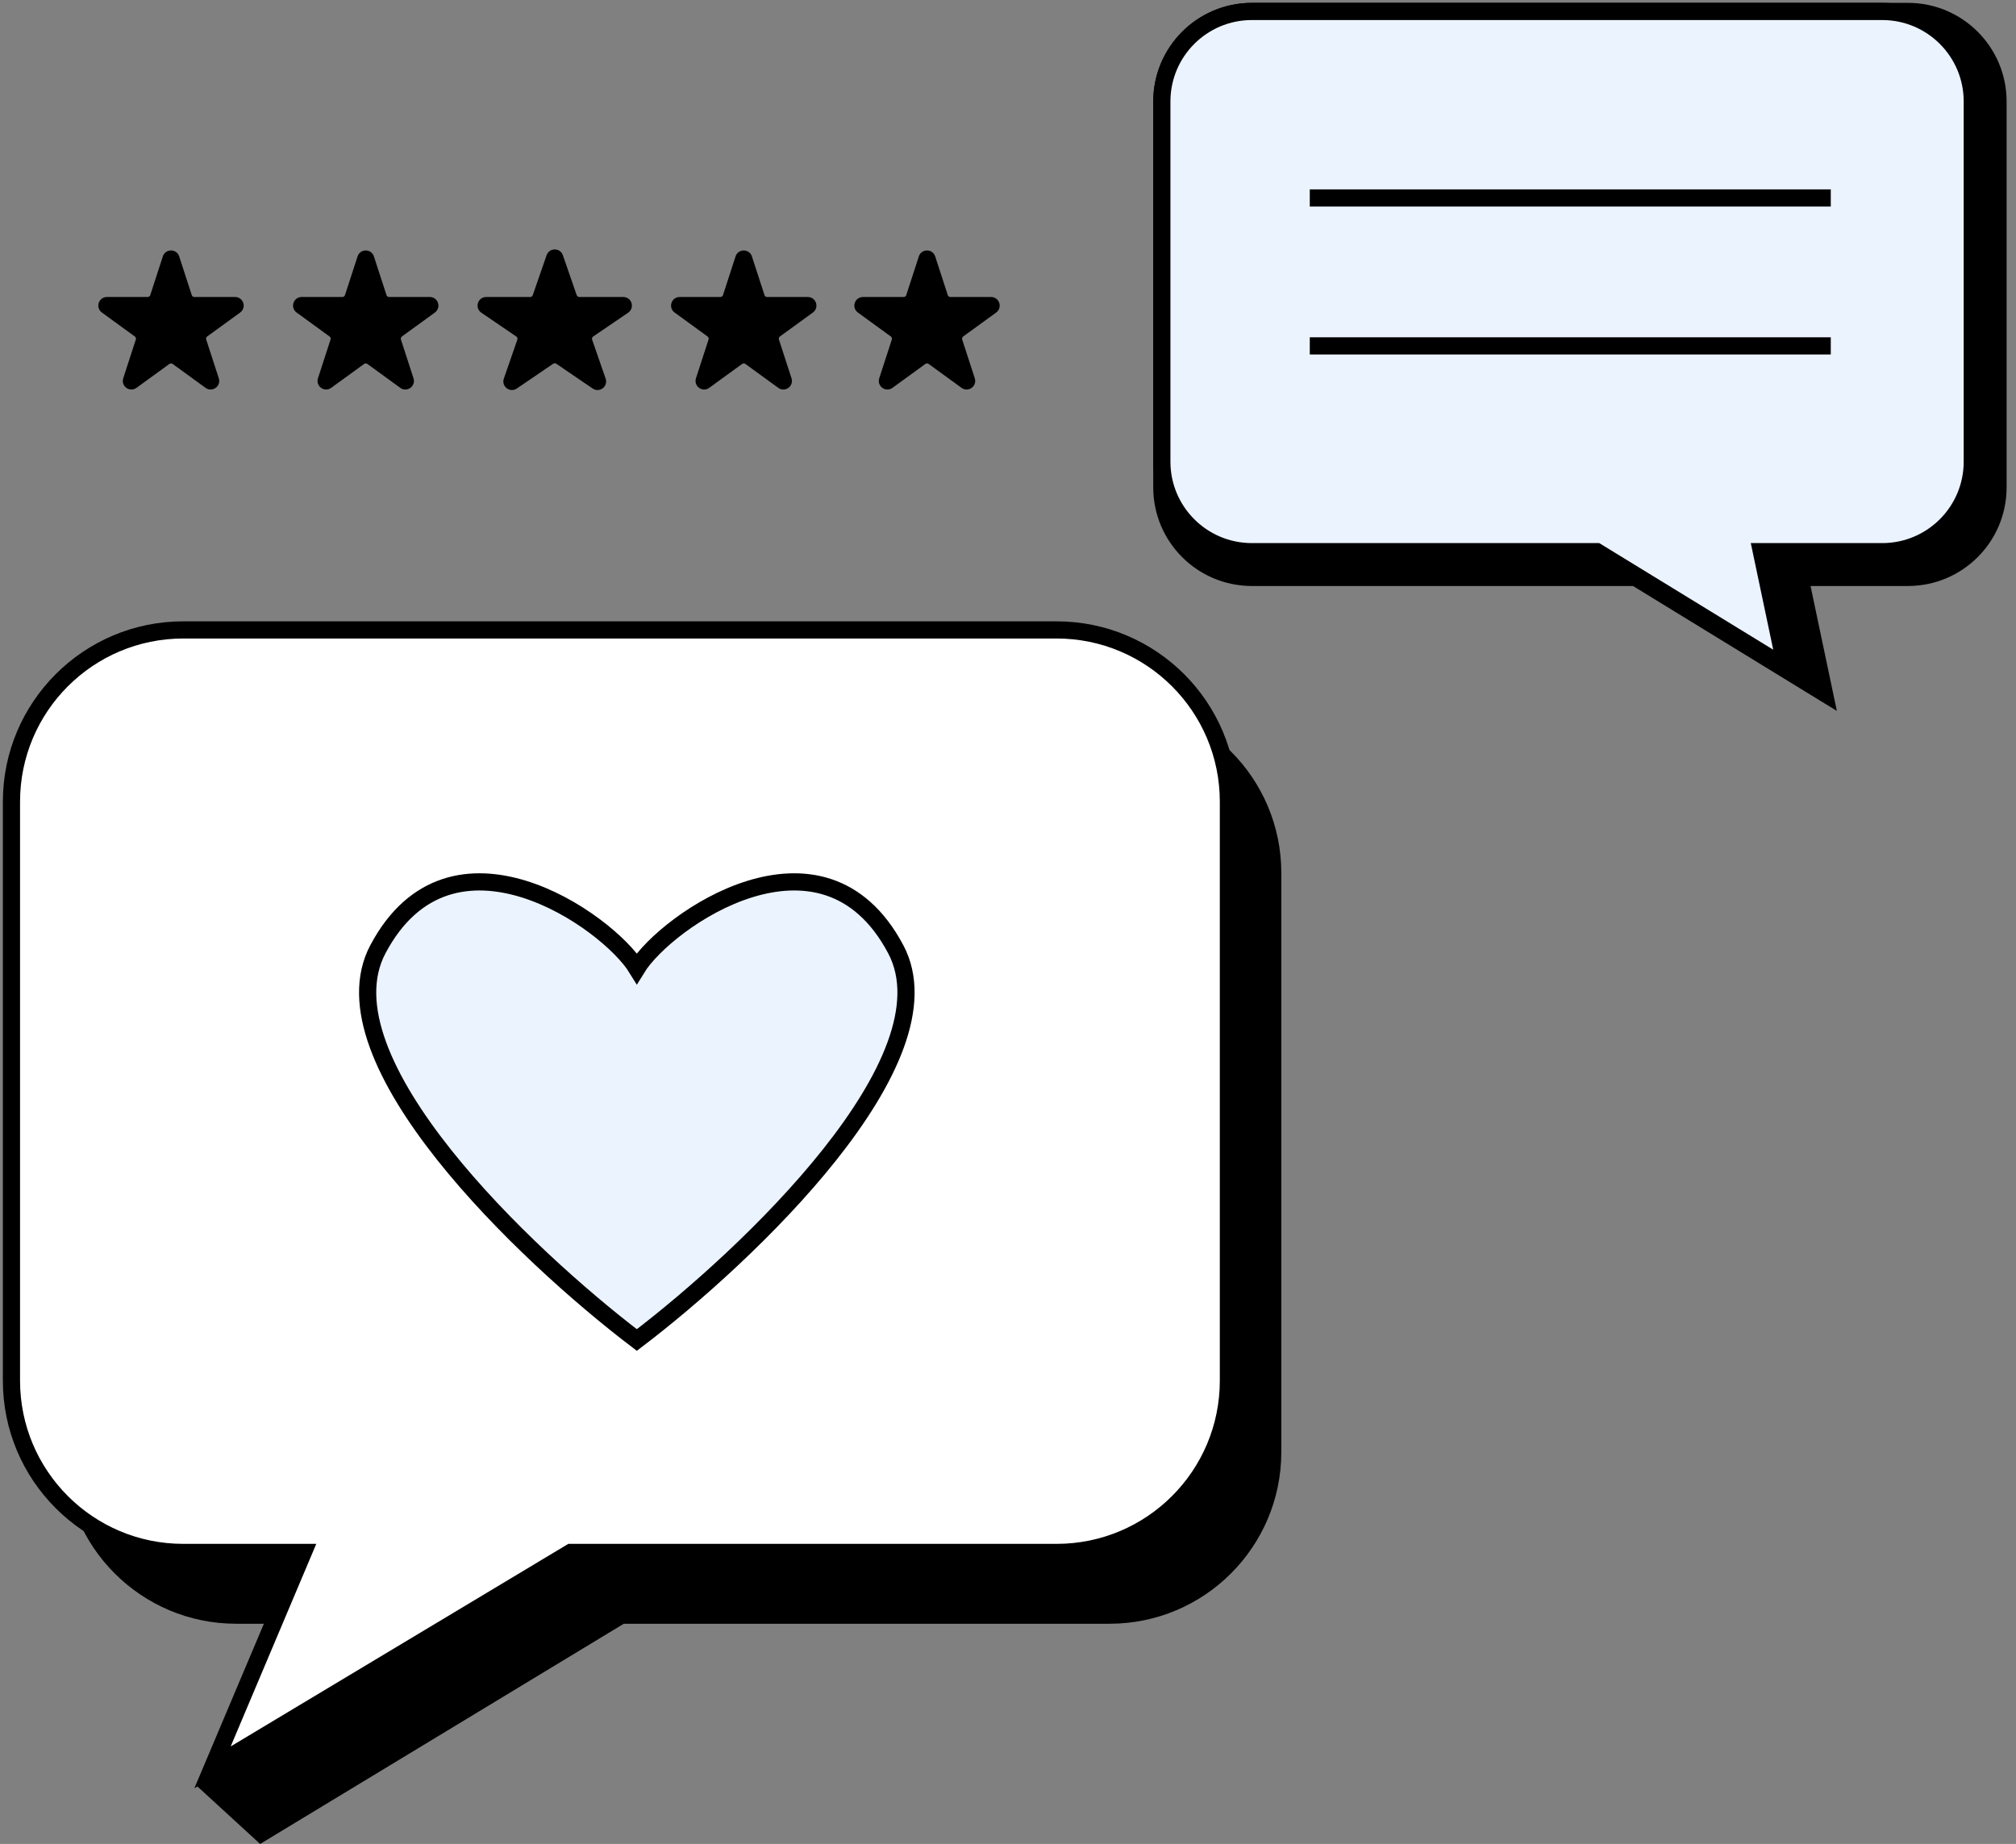 <svg width="176" height="161" viewBox="0 0 176 161" fill="none" xmlns="http://www.w3.org/2000/svg">
<rect x="0" y="0" width="176" height="161" fill="#808080" stroke="none"/>
<path fill-rule="evenodd" clip-rule="evenodd" d="M20.619 61.225C12.335 61.225 5.619 67.941 5.619 76.225V126.774C5.619 135.058 12.335 141.774 20.619 141.774H30.616L17.167 155.919L22.71 161L54.457 141.774H96.861C105.145 141.774 111.861 135.058 111.861 126.774V76.225C111.861 67.941 105.145 61.225 96.861 61.225H20.619Z" fill="black"/>
<path fill-rule="evenodd" clip-rule="evenodd" d="M16 55C7.716 55 1 61.716 1 70V120.549C1 128.833 7.716 135.549 16 135.549H26.481L18.553 154.313L49.824 135.549H92.242C100.526 135.549 107.242 128.833 107.242 120.549V70C107.242 61.716 100.526 55 92.242 55H16Z" fill="white"/>
<path d="M26.481 135.549L27.172 135.84L27.612 134.799H26.481V135.549ZM18.553 154.313L17.862 154.021L16.967 156.139L18.939 154.956L18.553 154.313ZM49.824 135.549V134.799H49.616L49.438 134.905L49.824 135.549ZM1.75 70C1.75 62.13 8.13 55.75 16 55.75V54.25C7.302 54.25 0.25 61.301 0.25 70H1.75ZM1.75 120.549V70H0.25V120.549H1.75ZM16 134.799C8.13 134.799 1.75 128.419 1.75 120.549H0.25C0.25 129.247 7.302 136.299 16 136.299V134.799ZM26.481 134.799H16V136.299H26.481V134.799ZM19.244 154.605L27.172 135.84L25.79 135.257L17.862 154.021L19.244 154.605ZM49.438 134.905L18.167 153.67L18.939 154.956L50.21 136.192L49.438 134.905ZM92.242 134.799H49.824V136.299H92.242V134.799ZM106.492 120.549C106.492 128.419 100.112 134.799 92.242 134.799V136.299C100.94 136.299 107.992 129.247 107.992 120.549H106.492ZM106.492 70V120.549H107.992V70H106.492ZM92.242 55.75C100.112 55.75 106.492 62.13 106.492 70H107.992C107.992 61.301 100.94 54.25 92.242 54.25V55.75ZM16 55.75H92.242V54.25H16V55.75Z" fill="black"/>
<path d="M32.992 82.881C27.874 92.534 45.929 109.649 55.596 117C65.263 109.649 83.318 92.534 78.2 82.881C71.802 70.815 58.155 80.385 55.596 84.546C53.037 80.385 39.389 70.815 32.992 82.881Z" fill="#EBF3FF" stroke="black" stroke-width="1.5"/>
<path fill-rule="evenodd" clip-rule="evenodd" d="M109.291 1C104.949 1 101.43 4.52 101.43 8.862V42.554C101.43 46.896 104.949 50.415 109.291 50.415H142.777L159.268 60.523L157.14 50.415H166.568C170.91 50.415 174.43 46.896 174.43 42.554V8.862C174.43 4.52 170.91 1 166.568 1H109.291Z" fill="black"/>
<path d="M142.777 50.415L143.169 49.776L142.988 49.665H142.777V50.415ZM159.268 60.523L158.876 61.163L160.361 62.072L160.002 60.369L159.268 60.523ZM157.14 50.415V49.665H156.216L156.406 50.57L157.14 50.415ZM102.18 8.862C102.18 4.934 105.364 1.75 109.291 1.75V0.25C104.535 0.25 100.68 4.106 100.68 8.862H102.18ZM102.18 42.554V8.862H100.68V42.554H102.18ZM109.291 49.665C105.364 49.665 102.18 46.481 102.18 42.554H100.68C100.68 47.31 104.535 51.165 109.291 51.165V49.665ZM142.777 49.665H109.291V51.165H142.777V49.665ZM159.66 59.884L143.169 49.776L142.385 51.055L158.876 61.163L159.66 59.884ZM156.406 50.57L158.534 60.678L160.002 60.369L157.874 50.261L156.406 50.57ZM166.568 49.665H157.14V51.165H166.568V49.665ZM173.68 42.554C173.68 46.481 170.496 49.665 166.568 49.665V51.165C171.324 51.165 175.18 47.31 175.18 42.554H173.68ZM173.68 8.862V42.554H175.18V8.862H173.68ZM166.568 1.75C170.496 1.75 173.68 4.934 173.68 8.862H175.18C175.18 4.106 171.324 0.25 166.568 0.25V1.75ZM109.291 1.75H166.568V0.25H109.291V1.75Z" fill="black"/>
<path fill-rule="evenodd" clip-rule="evenodd" d="M109.291 1C104.949 1 101.43 4.52 101.43 8.862V40.308C101.43 44.65 104.949 48.169 109.291 48.169H139.407L155.899 58.277L153.771 48.169H164.322C168.664 48.169 172.184 44.65 172.184 40.308V8.862C172.184 4.52 168.664 1 164.322 1H109.291Z" fill="#EBF3FF"/>
<path d="M139.407 48.169L139.799 47.53L139.619 47.419H139.407V48.169ZM155.899 58.277L155.507 58.916L156.992 59.826L156.633 58.122L155.899 58.277ZM153.771 48.169V47.419H152.847L153.037 48.324L153.771 48.169ZM102.18 8.862C102.18 4.934 105.364 1.75 109.291 1.75V0.25C104.535 0.25 100.68 4.106 100.68 8.862H102.18ZM102.18 40.308V8.862H100.68V40.308H102.18ZM109.291 47.419C105.364 47.419 102.18 44.235 102.18 40.308H100.68C100.68 45.064 104.535 48.919 109.291 48.919V47.419ZM139.407 47.419H109.291V48.919H139.407V47.419ZM156.291 57.638L139.799 47.53L139.016 48.809L155.507 58.916L156.291 57.638ZM153.037 48.324L155.165 58.431L156.633 58.122L154.505 48.015L153.037 48.324ZM164.322 47.419H153.771V48.919H164.322V47.419ZM171.434 40.308C171.434 44.235 168.25 47.419 164.322 47.419V48.919C169.078 48.919 172.934 45.064 172.934 40.308H171.434ZM171.434 8.862V40.308H172.934V8.862H171.434ZM164.322 1.75C168.25 1.75 171.434 4.934 171.434 8.862H172.934C172.934 4.106 169.078 0.25 164.322 0.25V1.75ZM109.291 1.75H164.322V0.25H109.291V1.75Z" fill="black"/>
<path d="M114.346 17.285H159.83" stroke="black" stroke-width="1.5"/>
<path d="M114.346 30.2H159.83" stroke="black" stroke-width="1.5"/>
<path d="M14.454 22.463C14.604 22.003 15.255 22.003 15.405 22.463L16.501 25.837C16.568 26.043 16.76 26.182 16.977 26.182H20.524C21.008 26.182 21.209 26.802 20.818 27.087L17.948 29.172C17.773 29.299 17.7 29.525 17.767 29.731L18.863 33.104C19.012 33.565 18.485 33.948 18.093 33.663L15.224 31.578C15.048 31.451 14.811 31.451 14.636 31.578L11.766 33.663C11.374 33.948 10.847 33.565 10.997 33.104L12.093 29.731C12.16 29.525 12.086 29.299 11.911 29.172L9.042 27.087C8.65 26.802 8.851 26.182 9.336 26.182H12.883C13.099 26.182 13.291 26.043 13.358 25.837L14.454 22.463Z" fill="black" stroke="black" stroke-width="0.5"/>
<path d="M31.454 22.463C31.604 22.003 32.255 22.003 32.405 22.463L33.501 25.837C33.568 26.043 33.76 26.182 33.977 26.182H37.524C38.008 26.182 38.209 26.802 37.818 27.087L34.948 29.172C34.773 29.299 34.7 29.525 34.767 29.731L35.862 33.104C36.012 33.565 35.485 33.948 35.093 33.663L32.224 31.578C32.048 31.451 31.811 31.451 31.636 31.578L28.766 33.663C28.374 33.948 27.847 33.565 27.997 33.104L29.093 29.731C29.16 29.525 29.087 29.299 28.911 29.172L26.042 27.087C25.65 26.802 25.851 26.182 26.336 26.182H29.883C30.099 26.182 30.291 26.043 30.358 25.837L31.454 22.463Z" fill="black" stroke="black" stroke-width="0.5"/>
<path d="M47.957 22.363C48.113 21.915 48.747 21.915 48.902 22.363L50.109 25.846C50.179 26.047 50.369 26.182 50.582 26.182H54.416C54.908 26.182 55.104 26.819 54.697 27.096L51.652 29.17C51.465 29.297 51.387 29.533 51.461 29.747L52.637 33.14C52.795 33.595 52.281 33.988 51.883 33.717L48.711 31.556C48.541 31.441 48.318 31.441 48.148 31.556L44.976 33.717C44.578 33.988 44.064 33.595 44.222 33.14L45.398 29.747C45.472 29.533 45.394 29.297 45.207 29.17L42.162 27.096C41.755 26.819 41.951 26.182 42.444 26.182H46.278C46.491 26.182 46.68 26.047 46.75 25.846L47.957 22.363Z" fill="black" stroke="black" stroke-width="0.5"/>
<path d="M64.454 22.463C64.604 22.003 65.255 22.003 65.405 22.463L66.501 25.837C66.568 26.043 66.76 26.182 66.977 26.182H70.524C71.008 26.182 71.21 26.802 70.818 27.087L67.948 29.172C67.773 29.299 67.7 29.525 67.766 29.731L68.862 33.104C69.012 33.565 68.485 33.948 68.093 33.663L65.224 31.578C65.048 31.451 64.811 31.451 64.636 31.578L61.766 33.663C61.374 33.948 60.847 33.565 60.997 33.104L62.093 29.731C62.16 29.525 62.087 29.299 61.911 29.172L59.042 27.087C58.65 26.802 58.851 26.182 59.336 26.182H62.883C63.099 26.182 63.291 26.043 63.358 25.837L64.454 22.463Z" fill="black" stroke="black" stroke-width="0.5"/>
<path d="M80.454 22.463C80.604 22.003 81.255 22.003 81.405 22.463L82.501 25.837C82.568 26.043 82.76 26.182 82.977 26.182H86.524C87.008 26.182 87.21 26.802 86.818 27.087L83.948 29.172C83.773 29.299 83.7 29.525 83.766 29.731L84.862 33.104C85.012 33.565 84.485 33.948 84.093 33.663L81.224 31.578C81.048 31.451 80.811 31.451 80.636 31.578L77.766 33.663C77.374 33.948 76.847 33.565 76.997 33.104L78.093 29.731C78.16 29.525 78.087 29.299 77.911 29.172L75.042 27.087C74.65 26.802 74.851 26.182 75.336 26.182H78.883C79.099 26.182 79.291 26.043 79.358 25.837L80.454 22.463Z" fill="black" stroke="black" stroke-width="0.5"/>
</svg>
